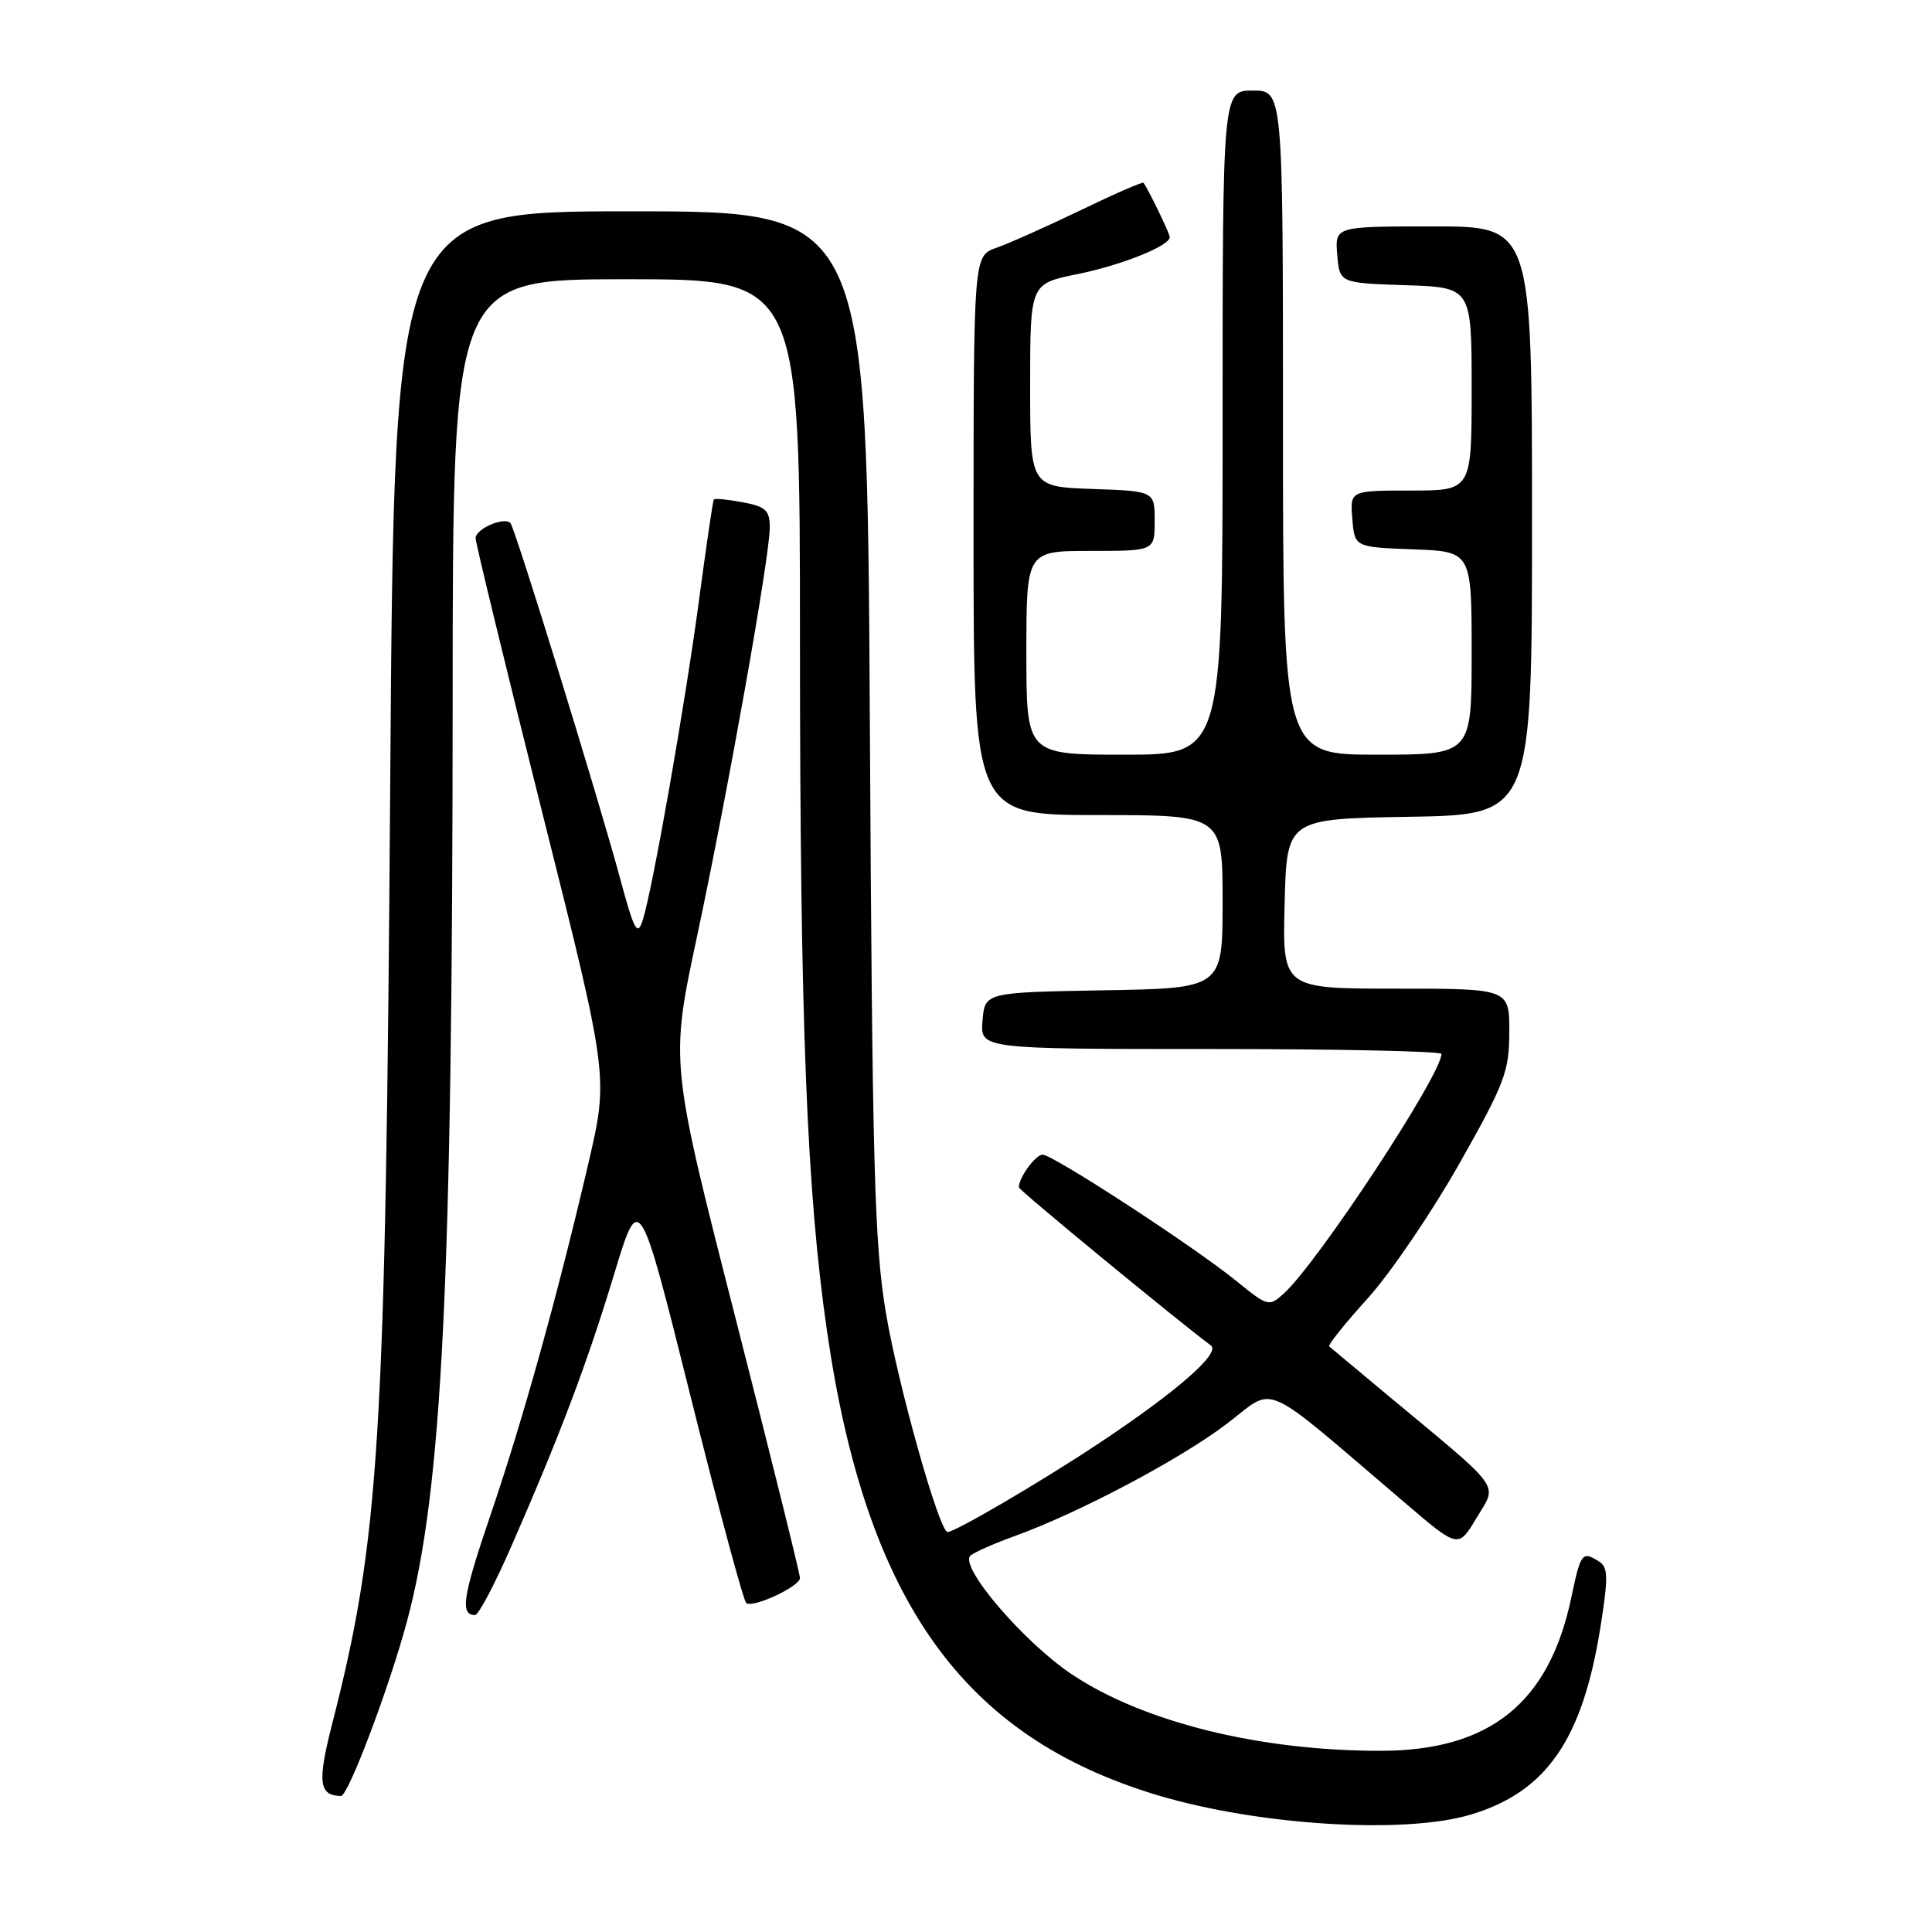<?xml version="1.0" encoding="UTF-8" standalone="no"?>
<!DOCTYPE svg PUBLIC "-//W3C//DTD SVG 1.1//EN" "http://www.w3.org/Graphics/SVG/1.1/DTD/svg11.dtd" >
<svg xmlns="http://www.w3.org/2000/svg" xmlns:xlink="http://www.w3.org/1999/xlink" version="1.1" viewBox="0 0 256 256">
 <g >
 <path fill="currentColor"
d=" M 194.83 240.46 C 204.88 237.47 209.68 230.56 212.06 215.65 C 213.11 209.03 213.09 207.67 211.90 206.92 C 209.64 205.49 209.46 205.72 208.19 211.75 C 205.26 225.66 197.39 231.98 182.97 231.99 C 166.92 232.01 151.53 228.20 142.04 221.87 C 135.62 217.58 127.01 207.50 128.60 206.12 C 129.09 205.69 131.75 204.51 134.50 203.52 C 143.02 200.43 156.28 193.41 162.52 188.69 C 169.22 183.63 166.58 182.45 186.37 199.31 C 193.24 205.17 193.24 205.17 195.67 201.10 C 198.43 196.47 199.37 197.76 183.77 184.79 C 179.77 181.46 176.33 178.59 176.13 178.41 C 175.92 178.23 178.21 175.37 181.22 172.05 C 184.22 168.73 189.67 160.72 193.33 154.26 C 199.39 143.55 199.98 141.99 199.99 136.75 C 200.00 131.00 200.00 131.00 184.97 131.00 C 169.93 131.00 169.93 131.00 170.22 119.75 C 170.50 108.50 170.50 108.50 186.75 108.23 C 203.00 107.95 203.00 107.95 203.00 68.98 C 203.00 30.00 203.00 30.00 189.94 30.00 C 176.88 30.00 176.88 30.00 177.19 33.75 C 177.50 37.50 177.50 37.50 186.25 37.79 C 195.00 38.08 195.00 38.08 195.00 51.54 C 195.00 65.00 195.00 65.00 186.94 65.00 C 178.88 65.00 178.88 65.00 179.19 68.75 C 179.50 72.50 179.50 72.50 187.25 72.79 C 195.00 73.08 195.00 73.08 195.00 86.54 C 195.00 100.00 195.00 100.00 182.50 100.00 C 170.00 100.00 170.00 100.00 170.00 56.00 C 170.00 12.00 170.00 12.00 166.00 12.00 C 162.00 12.00 162.00 12.00 162.00 56.00 C 162.00 100.00 162.00 100.00 149.00 100.00 C 136.00 100.00 136.00 100.00 136.00 86.50 C 136.00 73.00 136.00 73.00 144.50 73.00 C 153.00 73.00 153.00 73.00 153.00 69.04 C 153.00 65.08 153.00 65.08 144.75 64.79 C 136.50 64.50 136.50 64.50 136.50 51.05 C 136.50 37.59 136.50 37.59 142.74 36.33 C 148.61 35.14 155.00 32.58 155.00 31.42 C 155.00 30.94 152.06 24.87 151.51 24.22 C 151.38 24.07 147.62 25.71 143.16 27.87 C 138.69 30.02 133.68 32.26 132.02 32.84 C 129.00 33.90 129.00 33.90 129.00 70.95 C 129.00 108.00 129.00 108.00 145.50 108.00 C 162.00 108.00 162.00 108.00 162.00 119.47 C 162.00 130.95 162.00 130.95 146.25 131.22 C 130.50 131.50 130.50 131.50 130.19 135.25 C 129.88 139.00 129.88 139.00 160.44 139.00 C 177.25 139.00 191.00 139.29 191.00 139.65 C 191.00 142.42 174.61 167.32 170.11 171.40 C 168.15 173.17 167.99 173.13 163.80 169.72 C 158.17 165.15 139.53 153.00 138.15 153.00 C 137.21 153.00 135.00 156.04 135.00 157.33 C 135.00 157.69 156.03 175.00 160.45 178.28 C 161.80 179.27 155.92 184.41 145.50 191.32 C 137.90 196.36 126.57 203.00 125.56 203.00 C 124.47 203.00 119.01 183.62 117.39 173.98 C 115.86 164.87 115.58 154.61 115.26 95.75 C 114.89 28.00 114.89 28.00 83.56 28.00 C 52.24 28.00 52.24 28.00 51.71 103.25 C 51.09 191.23 50.32 203.81 43.98 228.56 C 42.04 236.17 42.26 237.92 45.18 237.98 C 46.13 238.01 51.57 223.61 53.93 214.83 C 58.60 197.45 59.96 169.99 59.98 92.25 C 60.00 37.00 60.00 37.00 83.00 37.00 C 106.00 37.00 106.00 37.00 106.00 85.25 C 106.01 135.37 106.89 157.84 109.59 176.44 C 114.77 212.20 127.62 230.18 153.50 237.91 C 166.83 241.88 186.03 243.07 194.83 240.46 Z  M 67.82 204.75 C 74.30 189.92 77.82 180.58 81.38 168.82 C 84.71 157.82 84.71 157.82 91.48 184.93 C 95.20 199.84 98.54 212.21 98.89 212.43 C 99.90 213.06 106.00 210.20 106.00 209.09 C 106.00 208.54 102.13 192.94 97.40 174.42 C 88.80 140.76 88.80 140.76 92.35 124.13 C 96.48 104.76 102.00 73.74 102.00 69.89 C 102.00 67.62 101.46 67.12 98.40 66.55 C 96.42 66.18 94.70 66.01 94.58 66.19 C 94.46 66.36 93.58 72.34 92.63 79.48 C 90.76 93.47 86.45 117.95 85.15 121.98 C 84.46 124.10 84.03 123.30 82.19 116.48 C 79.25 105.61 68.23 69.90 67.63 69.30 C 66.78 68.44 63.00 70.09 63.02 71.32 C 63.03 71.97 66.99 88.28 71.83 107.58 C 80.64 142.65 80.64 142.65 77.98 154.08 C 73.93 171.47 69.30 188.12 64.97 200.82 C 61.30 211.60 60.94 214.00 62.95 214.00 C 63.41 214.00 65.60 209.84 67.82 204.75 Z "/>
</g>
</svg>